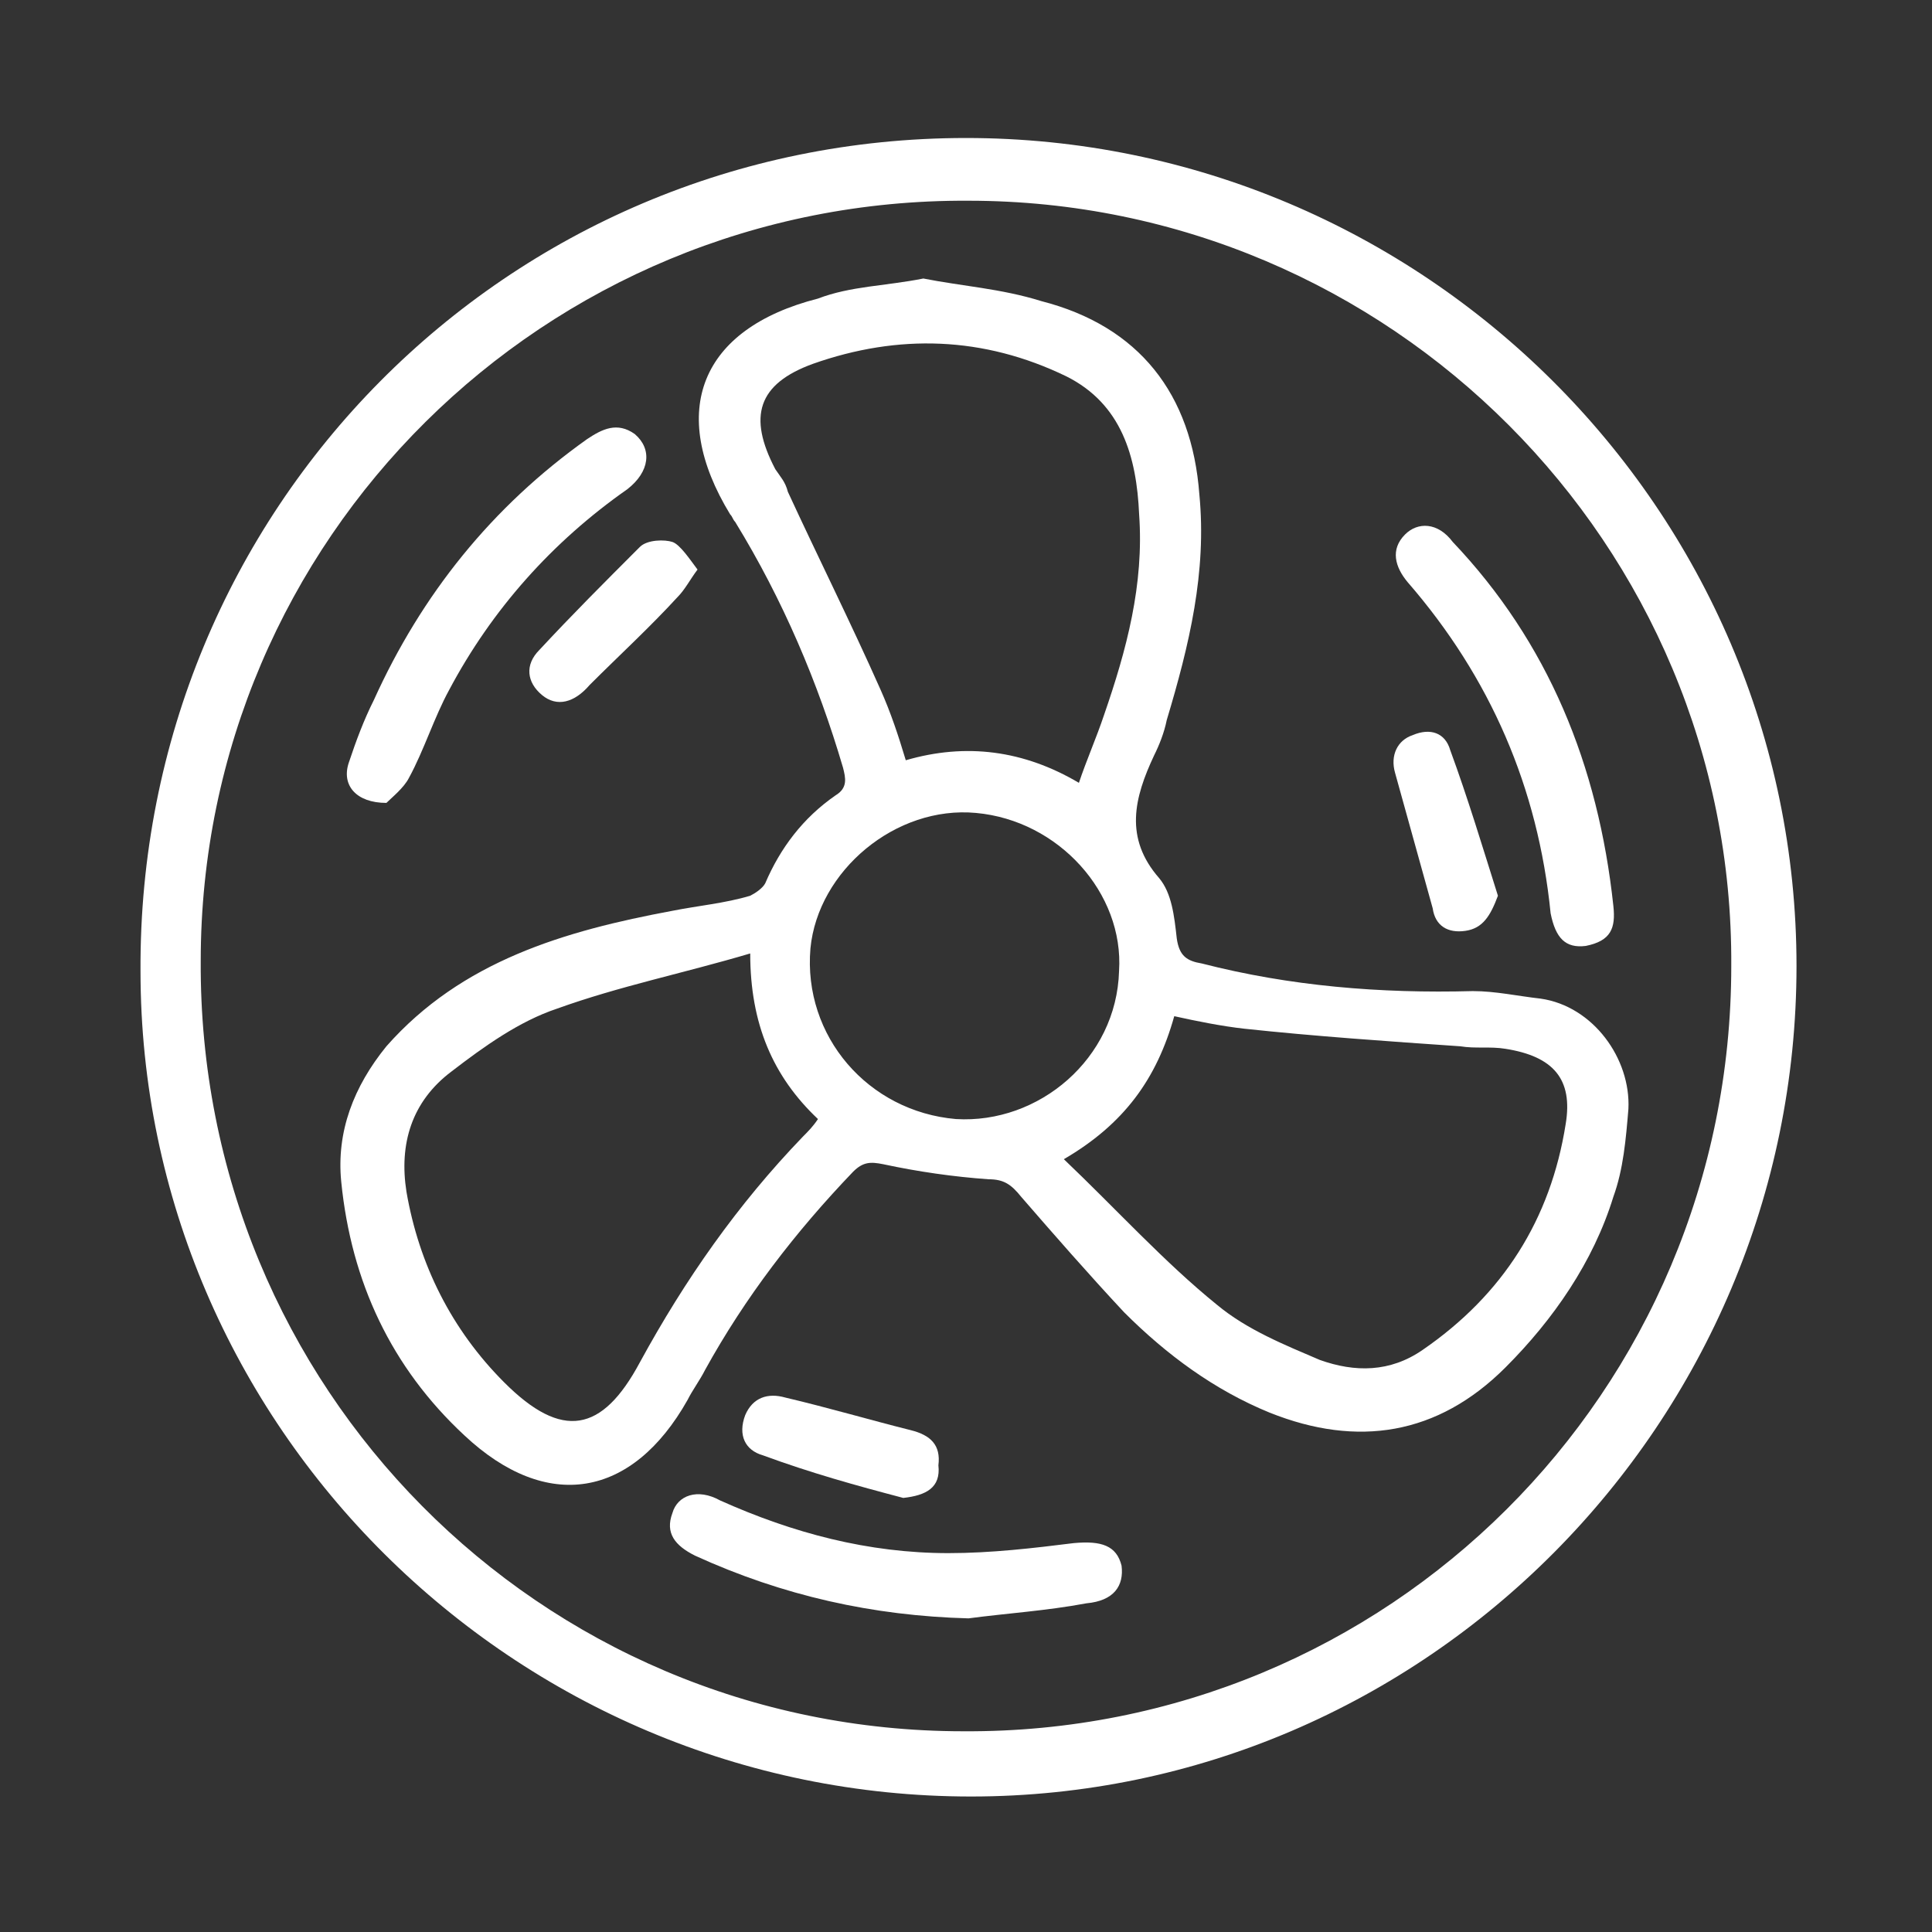 <?xml version="1.0" encoding="utf-8"?>
<!-- Generator: Adobe Illustrator 24.0.1, SVG Export Plug-In . SVG Version: 6.00 Build 0)  -->
<svg version="1.1" id="Layer_1" xmlns="http://www.w3.org/2000/svg" xmlns:xlink="http://www.w3.org/1999/xlink" x="0px" y="0px"
	 viewBox="0 0 77 77" style="enable-background:new 0 0 77 77;" xml:space="preserve">
<rect x="0" y="0" width="77" height="77" fill="#333333" stroke="none"/>
<style type="text/css">
	.st0{fill:#fff;}
</style>
<g>
	<path class="st0" d="M38.5,5.5c18.2,0,33.1,14.8,33.1,33c0,18.2-14.8,33.1-32.9,33.1c-18.2,0-33.1-14.8-33.1-32.9
		C5.5,20.3,20.2,5.5,38.5,5.5L38.5,5.5z M69,38.5L69,38.5C69.1,21.7,55.4,8,38.6,8C21.7,7.9,8,21.5,8,38.3C7.9,55.3,21.5,69,38.4,69
		C55.3,69.1,69,55.5,69,38.5L69,38.5z"/>
	<path class="st0" d="M36.8,11.1c1.5,0.3,3.1,0.4,4.7,0.9c3.9,1,6,3.7,6.3,7.7c0.3,3.1-0.4,6-1.3,9c-0.1,0.5-0.3,1-0.5,1.4
		c-0.8,1.7-1.2,3.3,0.2,4.9c0.5,0.6,0.6,1.5,0.7,2.4c0.1,0.7,0.4,0.9,1,1c3.5,0.9,7.1,1.2,10.8,1.1c0.9,0,1.8,0.2,2.7,0.3
		c2.1,0.3,3.6,2.4,3.5,4.4c-0.1,1.2-0.2,2.4-0.6,3.5c-0.8,2.6-2.4,4.9-4.3,6.8c-2.7,2.7-5.9,3.2-9.4,1.8c-2.2-0.9-4.1-2.3-5.8-4
		c-1.4-1.5-2.8-3.1-4.1-4.6C40.3,47.2,40,47,39.4,47c-1.4-0.1-2.8-0.3-4.2-0.6c-0.5-0.1-0.8-0.1-1.2,0.3c-2.3,2.4-4.3,5-5.9,7.9
		c-0.2,0.4-0.5,0.8-0.7,1.2c-2.2,3.9-5.6,4.5-8.9,1.4c-2.9-2.7-4.5-6.1-4.9-10.1c-0.2-2,0.5-3.8,1.8-5.4c3-3.4,7.1-4.6,11.4-5.4
		c1-0.2,2.1-0.3,3.1-0.6c0.2-0.1,0.5-0.3,0.6-0.5c0.6-1.4,1.5-2.6,2.8-3.5c0.5-0.3,0.4-0.7,0.3-1.1c-1-3.4-2.4-6.7-4.3-9.8
		c-0.1-0.1-0.1-0.2-0.2-0.3c-2.5-4.1-1.2-7.4,3.5-8.6C33.9,11.4,35.3,11.4,36.8,11.1L36.8,11.1z M43,31.2L43,31.2
		c0.3-0.9,0.7-1.8,1-2.7c0.9-2.6,1.6-5.2,1.4-8c-0.1-2.3-0.7-4.4-2.9-5.5c-3.3-1.6-6.7-1.7-10.1-0.5c-2.2,0.8-2.6,2.1-1.5,4.2
		c0.2,0.3,0.4,0.5,0.5,0.9c1.2,2.6,2.5,5.2,3.7,7.9c0.4,0.9,0.7,1.8,1,2.8C38.5,29.6,40.8,29.9,43,31.2L43,31.2z M42.4,46.2
		L42.4,46.2c2.1,2,4,4.1,6.1,5.8c1.2,1,2.7,1.6,4.1,2.2c1.4,0.5,2.8,0.5,4.1-0.4c3.2-2.2,5.1-5.2,5.7-9c0.3-1.8-0.5-2.7-2.4-3
		c-0.6-0.1-1.2,0-1.8-0.1c-2.9-0.2-5.8-0.4-8.6-0.7c-0.9-0.1-1.9-0.3-2.8-0.5C46.1,43,44.8,44.8,42.4,46.2L42.4,46.2z M29.9,38
		L29.9,38c-2.7,0.8-5.2,1.3-7.7,2.2c-1.5,0.5-2.9,1.5-4.2,2.5c-1.6,1.2-2.1,2.9-1.8,4.8c0.5,2.9,1.8,5.5,3.9,7.6
		c2.3,2.3,3.9,2,5.4-0.8c1.8-3.3,3.9-6.3,6.5-9c0.2-0.2,0.4-0.4,0.6-0.7C30.8,42.9,29.9,40.8,29.9,38L29.9,38z M44.6,38.7L44.6,38.7
		c0.2-3.1-2.4-6-5.7-6.3c-3.2-0.3-6.3,2.3-6.6,5.4c-0.3,3.5,2.3,6.5,5.8,6.8C41.4,44.8,44.5,42.2,44.6,38.7L44.6,38.7z"/>
	<path class="st0" d="M64.3,36.1c0.1,0.9-0.1,1.4-1.1,1.6c-0.8,0.1-1.2-0.3-1.4-1.3c-0.5-5-2.4-9.4-5.7-13.2
		c-0.5-0.6-0.7-1.3-0.1-1.9c0.5-0.5,1.3-0.5,1.9,0.3C61.7,25.6,63.7,30.5,64.3,36.1L64.3,36.1z"/>
	<path class="st0" d="M38.6,64.5c-3.8-0.1-7.4-0.9-10.9-2.5c-0.8-0.4-1.2-0.9-0.9-1.7c0.2-0.7,1-1,1.9-0.5c2.9,1.3,5.9,2.1,9.1,2.1
		c1.7,0,3.4-0.2,5-0.4c1.1-0.1,1.7,0.1,1.9,0.9c0.1,0.8-0.3,1.4-1.4,1.5C41.7,64.2,40.1,64.3,38.6,64.5L38.6,64.5z"/>
	<path class="st0" d="M15.4,32c-1.2,0-1.8-0.7-1.5-1.6c0.3-0.9,0.6-1.7,1-2.5c1.9-4.2,4.7-7.7,8.5-10.4c0.6-0.4,1.2-0.7,1.9-0.2
		c0.7,0.6,0.6,1.5-0.3,2.2c-3,2.1-5.4,4.8-7.1,8c-0.6,1.1-1,2.4-1.6,3.5C16.1,31.4,15.6,31.8,15.4,32L15.4,32z"/>
	<path class="st0" d="M27.8,22.7c-0.3,0.4-0.5,0.8-0.8,1.1c-1.1,1.2-2.3,2.3-3.5,3.5c-0.6,0.7-1.3,0.9-1.9,0.4
		c-0.6-0.5-0.7-1.2-0.1-1.8c1.3-1.4,2.6-2.7,4-4.1c0.3-0.3,1-0.3,1.3-0.2S27.5,22.3,27.8,22.7L27.8,22.7z"/>
	<path class="st0" d="M59.7,35.7c-0.3,0.8-0.6,1.3-1.3,1.4c-0.7,0.1-1.2-0.2-1.3-0.9c-0.5-1.8-1-3.6-1.5-5.4
		c-0.2-0.7,0.1-1.3,0.7-1.5c0.7-0.3,1.3-0.1,1.5,0.6C58.5,31.8,59.1,33.8,59.7,35.7L59.7,35.7z"/>
	<path class="st0" d="M36,59.7c-1.9-0.5-3.7-1-5.6-1.7c-0.7-0.2-1-0.8-0.7-1.6c0.3-0.7,0.9-0.9,1.6-0.7c1.7,0.4,3.4,0.9,5,1.3
		c0.8,0.2,1.2,0.6,1.1,1.4C37.5,59.3,36.9,59.6,36,59.7L36,59.7z"/>
</g>
</svg>
